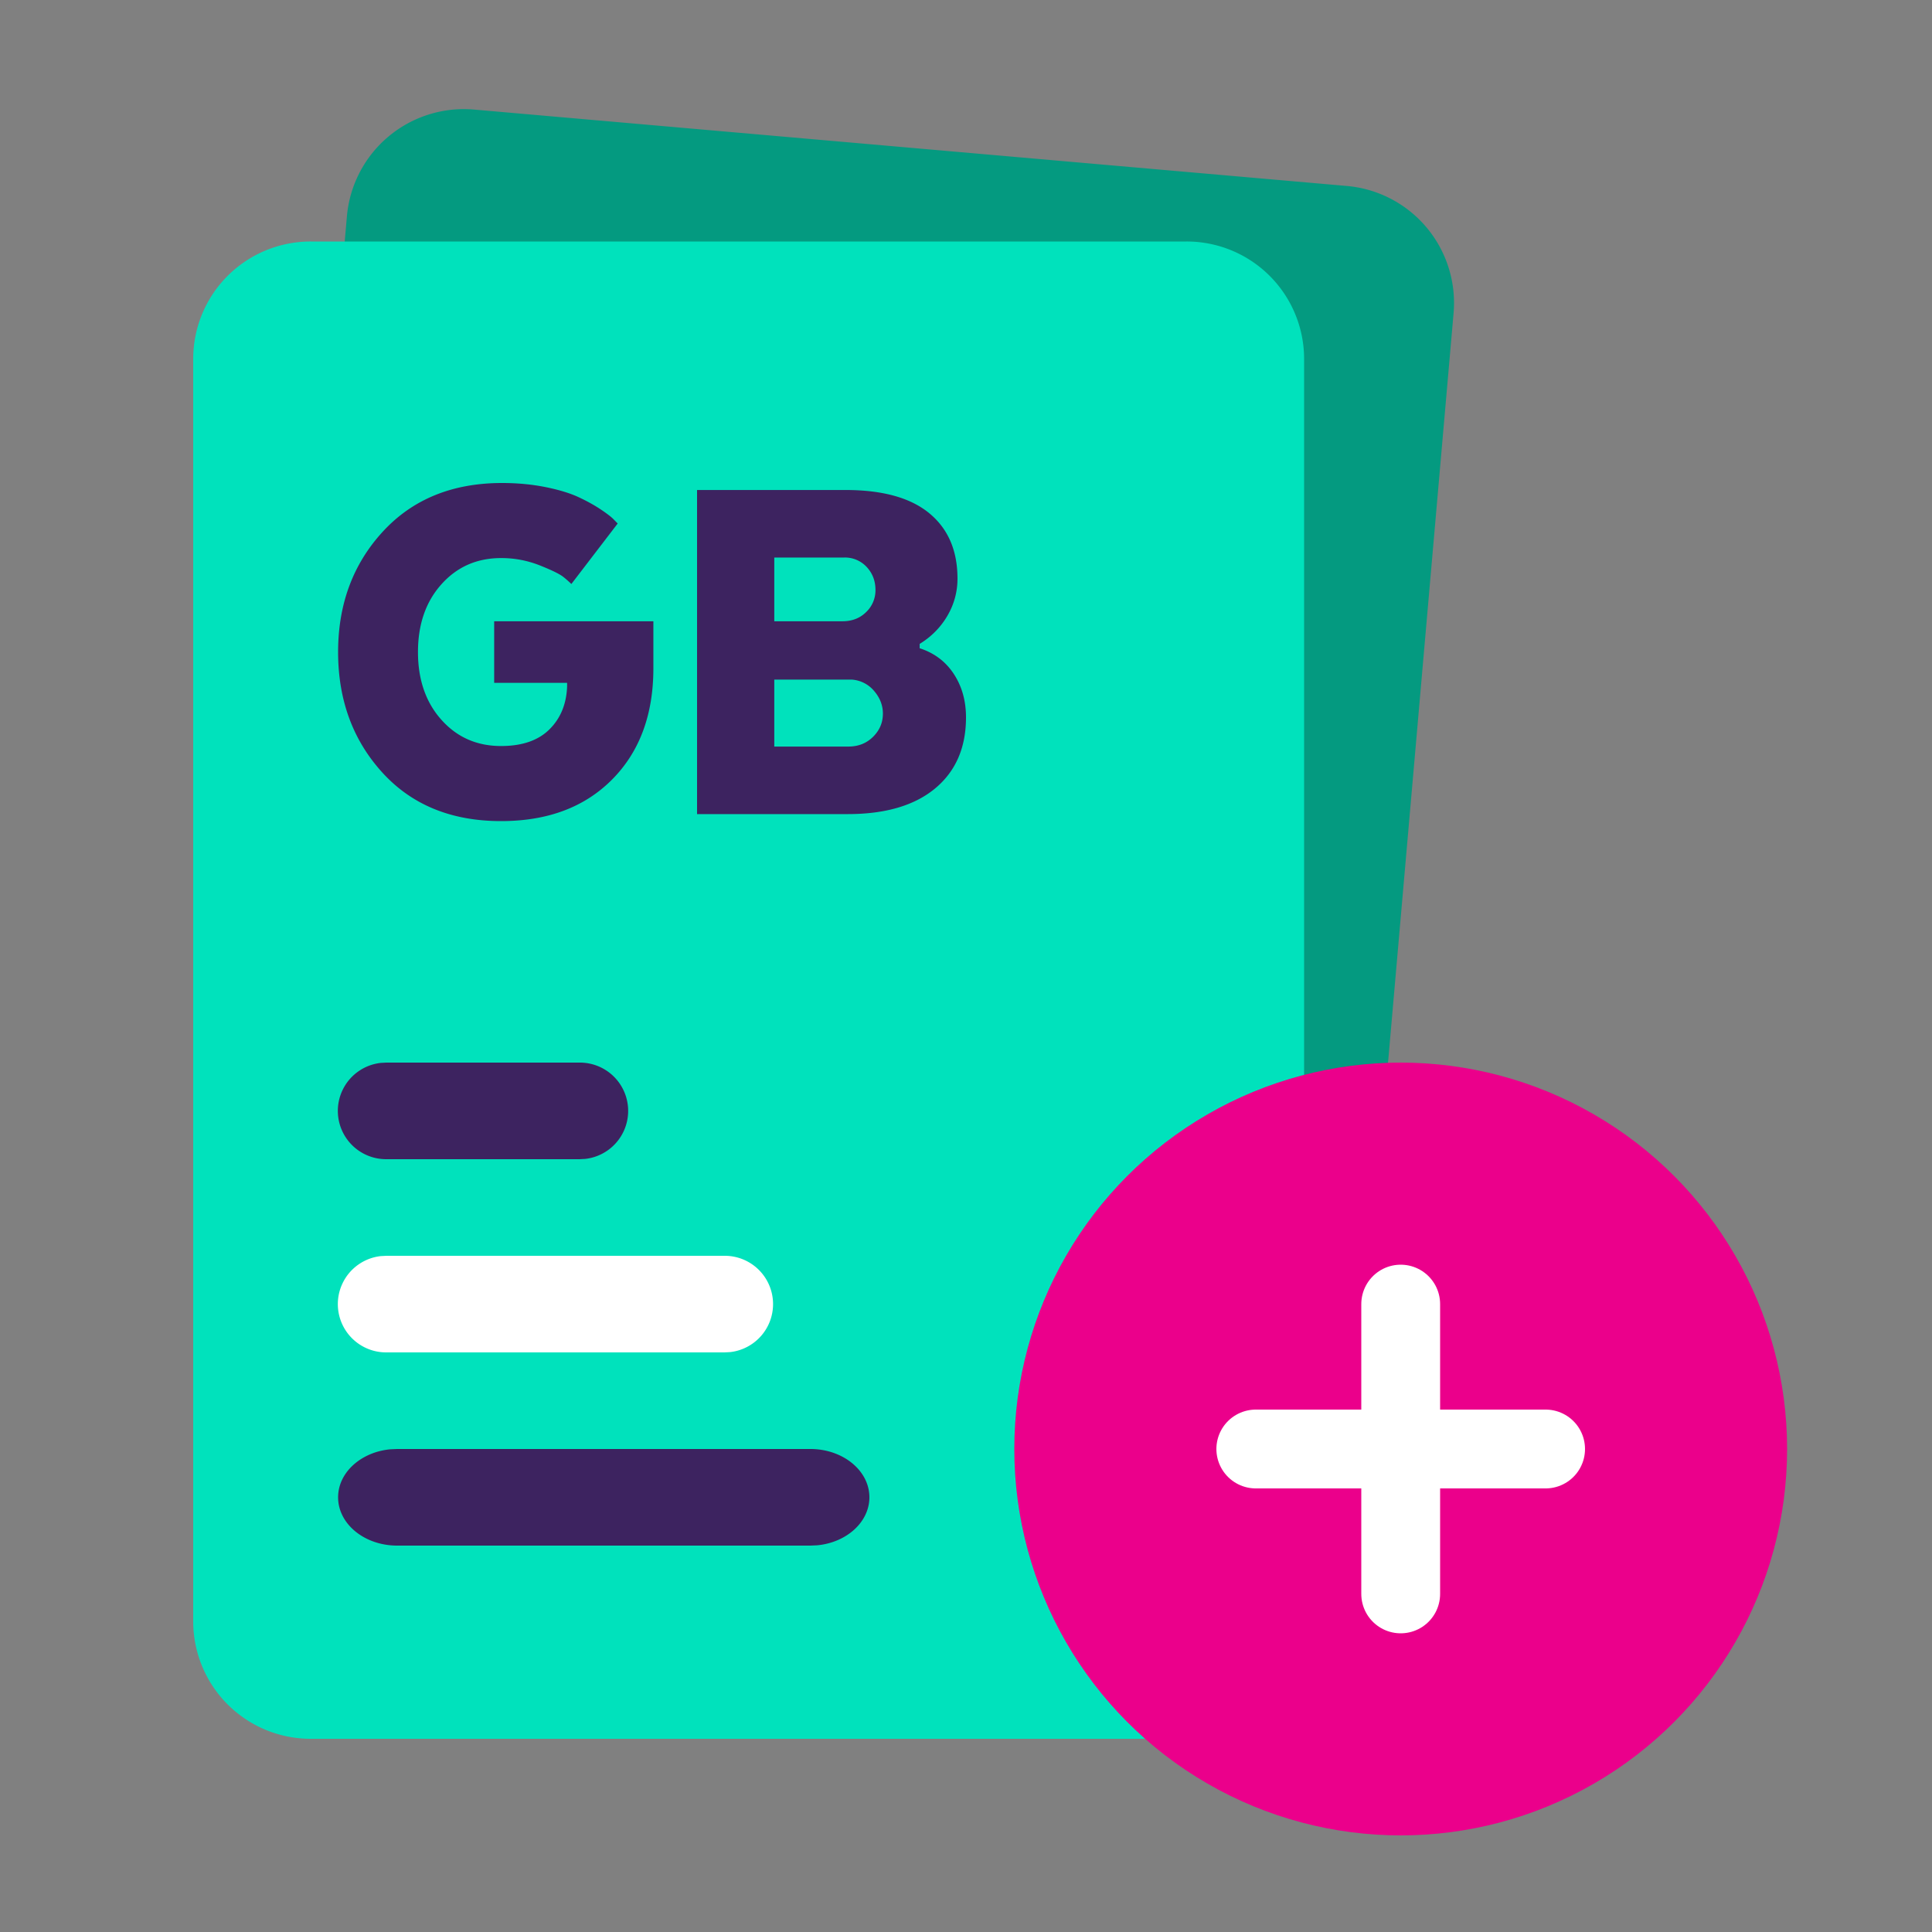 <svg width="64" height="64" viewBox="0 0 64 64" xmlns="http://www.w3.org/2000/svg">
    <rect x="0" y="0" width="64" height="64" fill="#808080" stroke="none"/>
    <g fill="none" fill-rule="evenodd">
        <path d="M0 0h64v64H0z"/>
        <path d="M37.56 25.98a1.98 1.98 0 1 1-3.959-.002 1.98 1.98 0 0 1 3.96.001" fill="#FFF"/>
        <path d="M40.29 55.57 11.387 53.04a3.891 3.891 0 0 1-3.54-4.215l3.645-41.662A3.89 3.89 0 0 1 15.71 3.63L44.612 6.16a3.89 3.89 0 0 1 3.54 4.212l-3.644 41.662a3.891 3.891 0 0 1-4.219 3.537" fill="#049A80"/>
        <path d="M39.306 57.6H10.294A3.891 3.891 0 0 1 6.4 53.71V11.887A3.89 3.89 0 0 1 10.294 8h29.012a3.89 3.89 0 0 1 3.894 3.888v41.821c0 2.15-1.742 3.891-3.894 3.891" fill="#00E2BC"/>
        <g fill-rule="nonzero">
            <path d="M24 41.6a1.6 1.6 0 0 1 .187 3.19L24 44.8H12.8a1.6 1.6 0 0 1-.187-3.19l.187-.01H24z" fill="#FFF"/>
            <path d="M26.844 48c1.08 0 1.956.716 1.956 1.6 0 .82-.755 1.497-1.727 1.59l-.229.01H13.156c-1.08 0-1.956-.716-1.956-1.6 0-.82.755-1.497 1.727-1.59l.229-.01h13.688zM19.2 35.2a1.6 1.6 0 0 1 .187 3.19l-.187.01h-6.4a1.6 1.6 0 0 1-.187-3.19l.187-.01h6.4z" fill="#3D2360"/>
        </g>
        <path d="M16.37 22.62v-2.04h5.274v1.557c0 1.538-.456 2.767-1.367 3.685-.912.919-2.138 1.378-3.679 1.378-1.646 0-2.958-.537-3.934-1.61-.976-1.074-1.464-2.404-1.464-3.99 0-1.586.494-2.916 1.482-3.99.988-1.073 2.305-1.61 3.952-1.61.505 0 .982.045 1.429.134.447.09.811.2 1.094.331.282.131.526.266.732.403.206.137.35.247.432.33l.141.144-1.535 2.004a3.37 3.37 0 0 0-.264-.233c-.118-.095-.38-.224-.785-.385a3.436 3.436 0 0 0-1.28-.241c-.8 0-1.458.29-1.975.868-.518.578-.777 1.327-.777 2.245 0 .918.26 1.667.777 2.245.517.579 1.176.868 1.975.868.694 0 1.227-.182 1.597-.546.37-.363.568-.838.591-1.422v-.125H16.37zM32 23.765c0 1.002-.341 1.786-1.023 2.353-.682.566-1.647.85-2.894.85h-4.992V16.232h4.922c1.223 0 2.146.256 2.77.769.623.513.935 1.234.935 2.165 0 .441-.112.853-.335 1.234-.224.382-.53.692-.918.93v.144c.482.155.859.438 1.13.85.27.411.405.891.405 1.44zm-3.793-1.253h-2.558v2.219H28.1c.33 0 .603-.107.82-.322.218-.215.327-.471.327-.77 0-.274-.097-.524-.291-.75a1.057 1.057 0 0 0-.75-.377zm.794-2.97c0-.298-.097-.551-.291-.76a.978.978 0 0 0-.75-.313h-2.311v2.111h2.258c.318 0 .58-.101.785-.304a.992.992 0 0 0 .309-.734z" fill="#3D2360"/>
        <g transform="translate(33.6 35.2)">
            <circle fill="#EB008B" cx="12.8" cy="12.8" r="12.8"/>
            <path d="M17.6 12.8H8M12.8 8v9.6" stroke="#FFF" stroke-width="2.611" stroke-linecap="round"/>
        </g>
    </g>
</svg>
